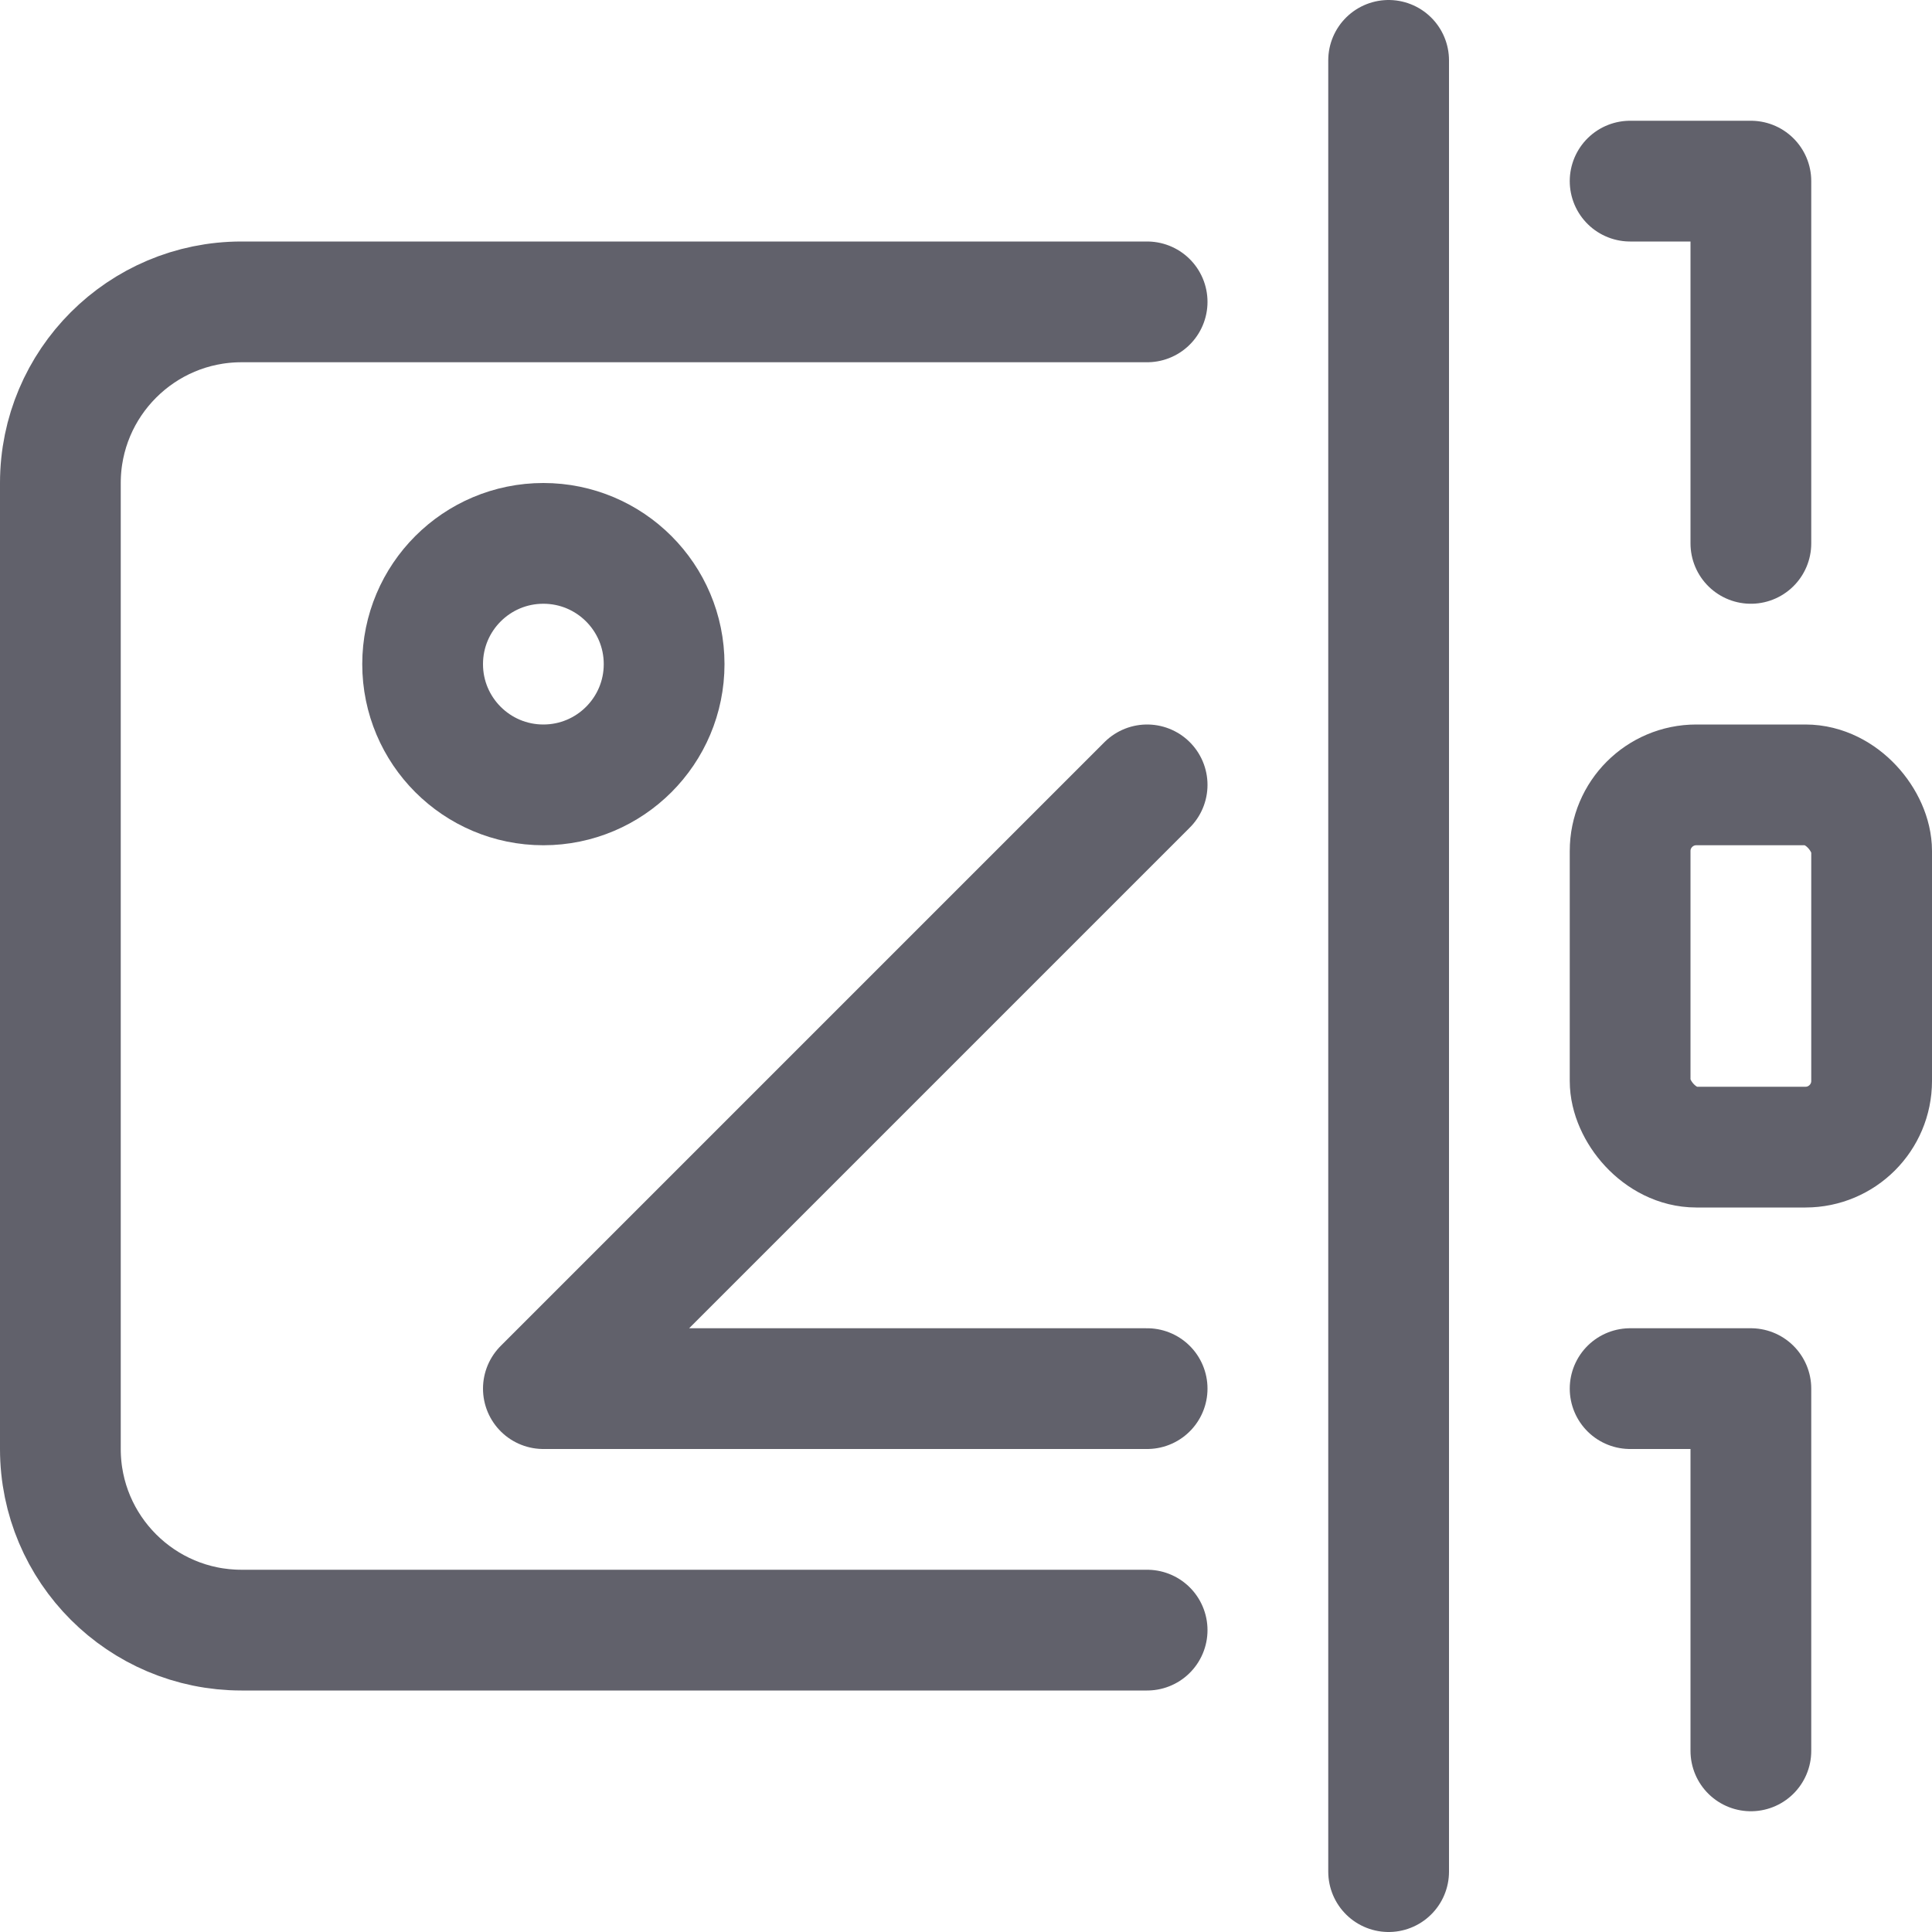 <svg xmlns="http://www.w3.org/2000/svg" height="16" width="16" viewBox="0 0 16 16"><title>digital image</title><g fill="#61616b" class="nc-icon-wrapper"><polyline points="13.5 1.5 14.5 1.5 14.5 4.5" fill="none" stroke="#61616b" stroke-linecap="round" stroke-linejoin="round" data-color="color-2"></polyline><polyline points="13.5 11.5 14.5 11.5 14.5 14.5" fill="none" stroke="#61616b" stroke-linecap="round" stroke-linejoin="round" data-color="color-2"></polyline><rect x="13.5" y="6.5" width="2" height="3" rx=".548" ry=".548" fill="none" stroke="#61616b" stroke-linecap="round" stroke-linejoin="round" data-color="color-2"></rect><line x1="11.5" y1=".5" x2="11.5" y2="15.5" fill="none" stroke="#61616b" stroke-linecap="round" stroke-linejoin="round"></line><path d="M9.5,13.5H2c-.828,0-1.5-.672-1.5-1.5V4c0-.828,.672-1.5,1.5-1.5h7.5" fill="none" stroke="#61616b" stroke-linecap="round" stroke-linejoin="round"></path><polyline points="9.5 11.5 4.5 11.5 9.5 6.5" fill="none" stroke="#61616b" stroke-linecap="round" stroke-linejoin="round"></polyline><circle cx="4.5" cy="5.5" r="1" fill="none" stroke="#61616b" stroke-linecap="round" stroke-linejoin="round"></circle></g></svg>
